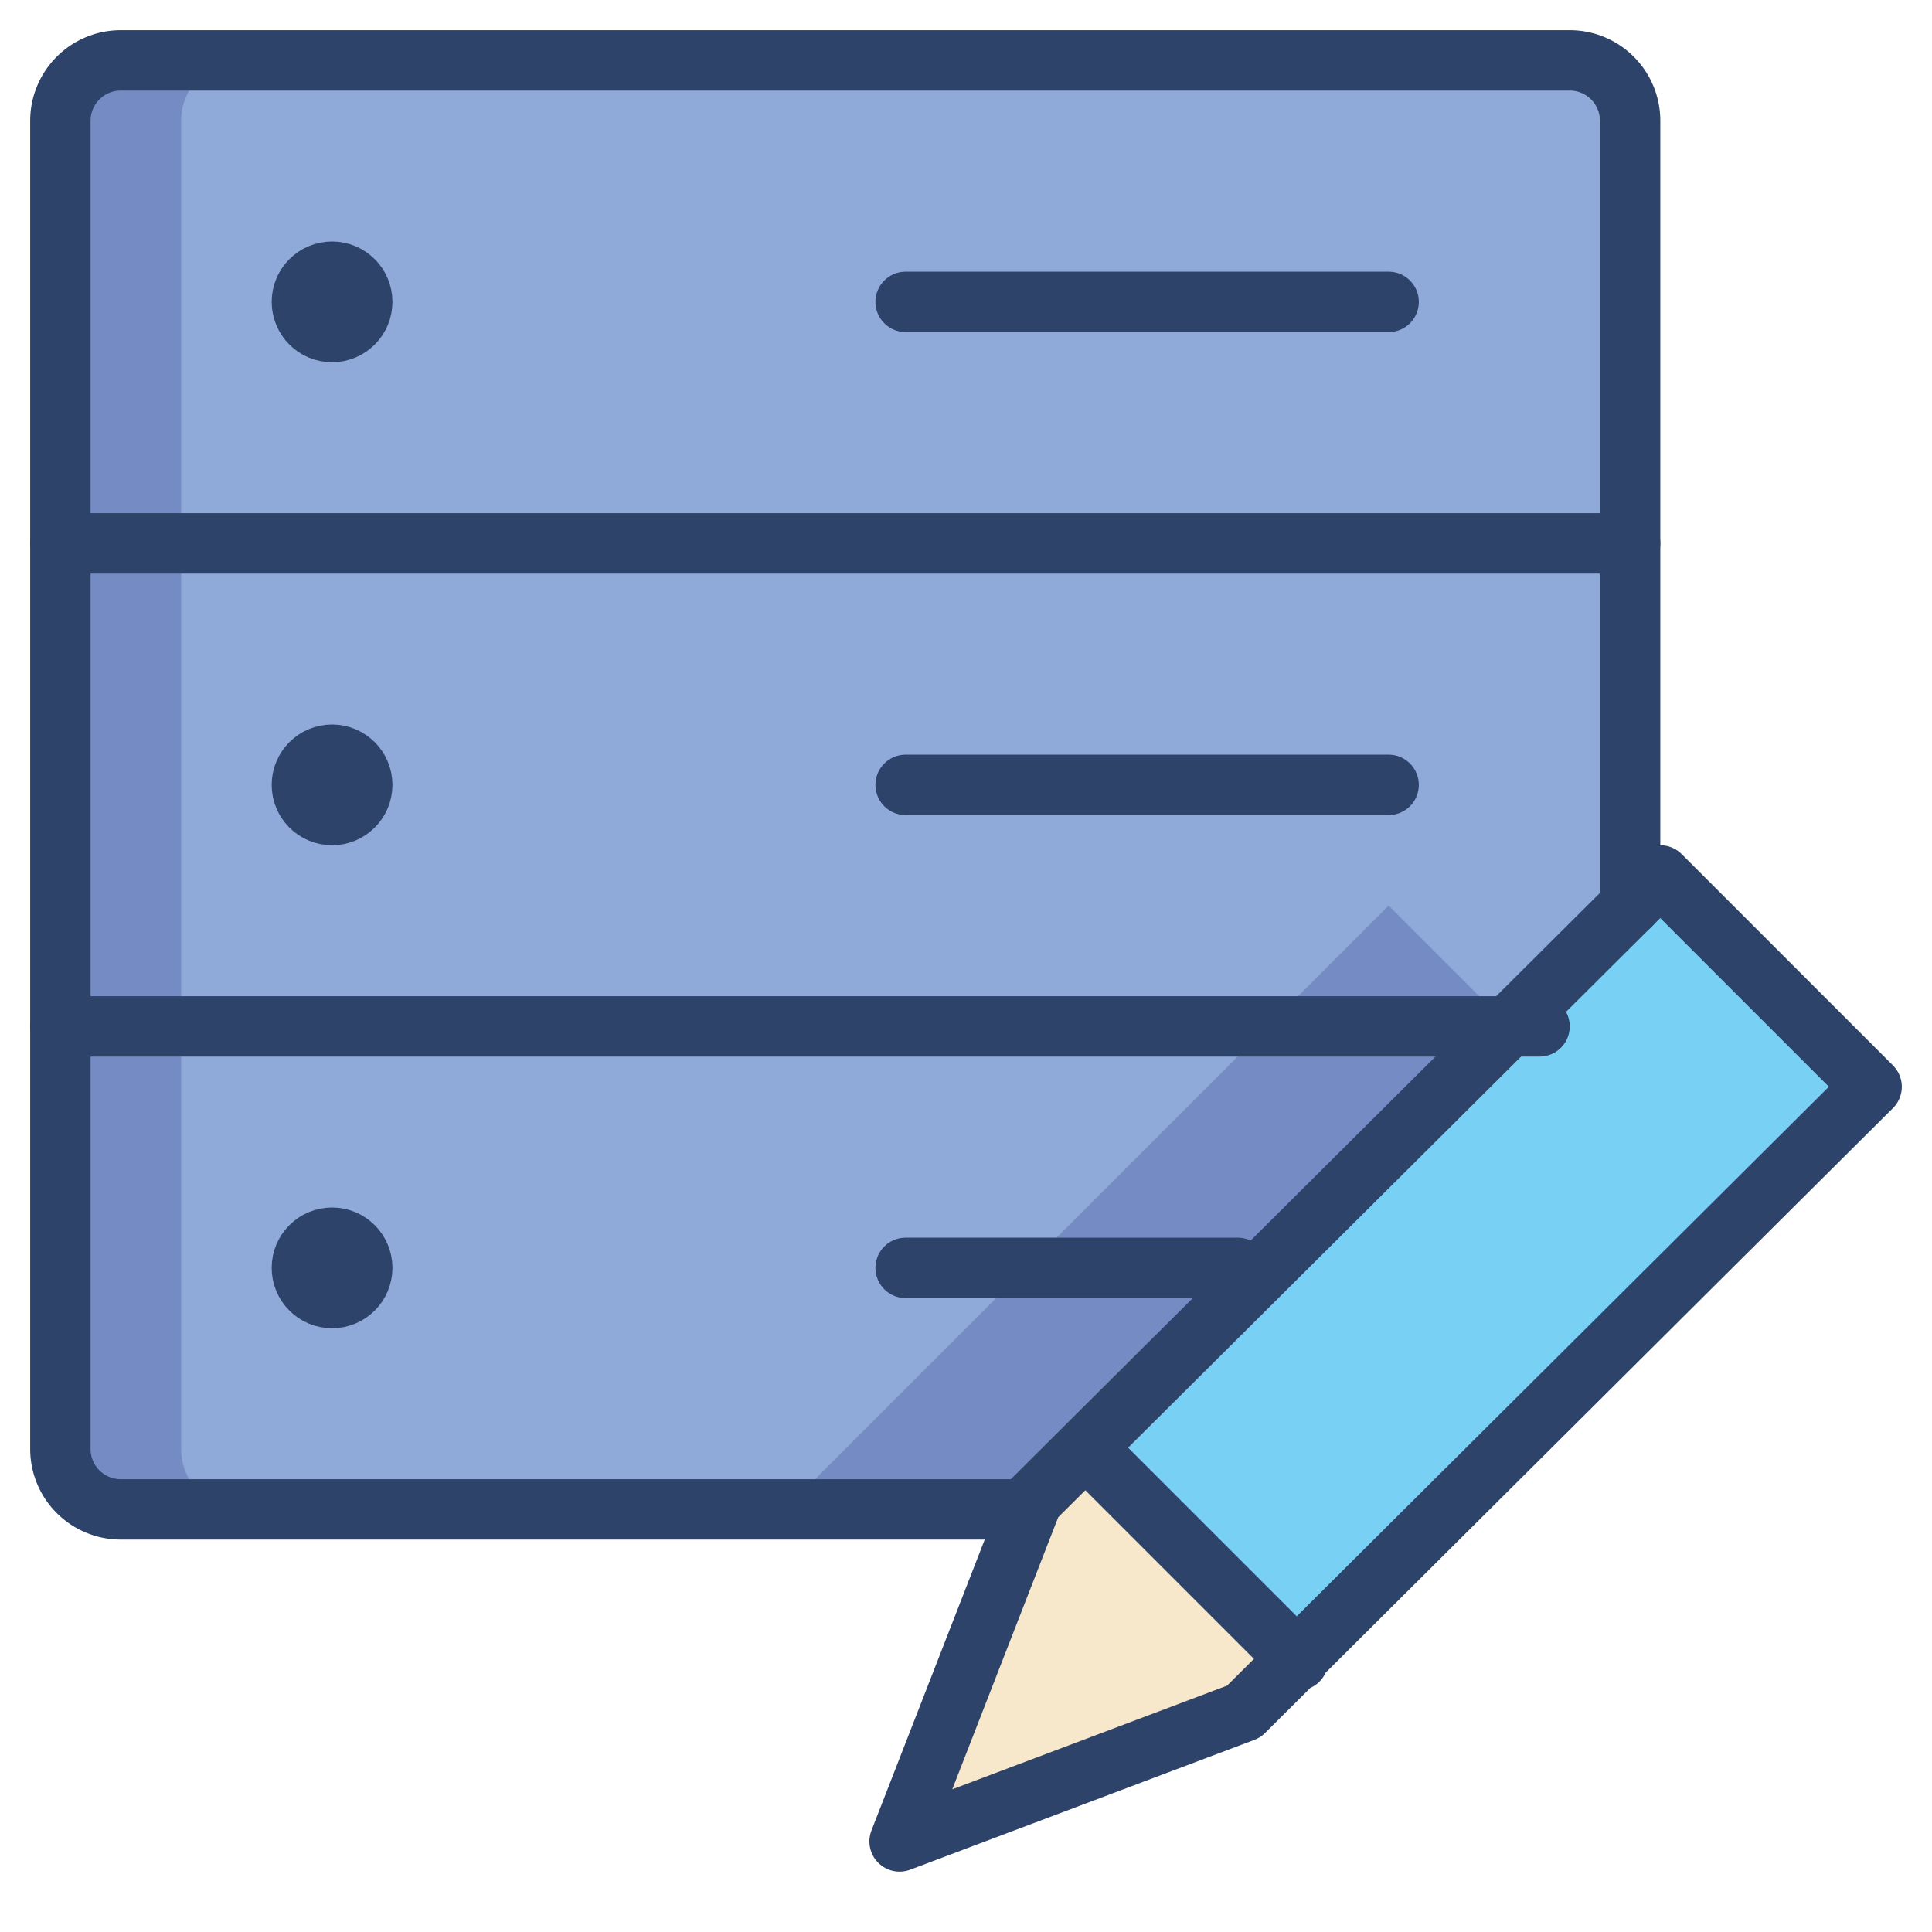 <svg viewBox="0 0 64 64" xmlns="http://www.w3.org/2000/svg" aria-labelledby="title" aria-describedby="desc"><path fill="#8fa9d8" d="M39 50l15-15V4a2 2 0 0 0-2-2H4a2 2 0 0 0-2 2v44a2 2 0 0 0 2 2h35z" data-name="layer4"/><path opacity=".18" fill="#000064" d="M6 48V4a2 2 0 0 1 2-2H4a2 2 0 0 0-2 2v44a2 2 0 0 0 2 2h4a2 2 0 0 1-2-2z" data-name="opacity"/><circle fill="#44d88d" r="1" cy="10" cx="11" data-name="layer3"/><circle fill="#44d88d" r="1" cy="26" cx="11" data-name="layer3"/><circle fill="#44d88d" r="1" cy="42" cx="11" data-name="layer3"/><path d="M27 49l-1.1 1H38l14-14-6-6-19 19z" opacity=".18" fill="#000064" data-name="opacity"/><path d="M34.2 48.7L29.8 60l11.4-4.3L43 54l-7-7-1.8 1.7z" fill="#f7e7cb" data-name="layer2"/><path d="M36.028 46.971l19.055-18.988 7.016 7.041-19.054 18.988z" fill="#78d1f4" data-name="layer1"/><path d="M55 29L34.2 49.7 29.8 61l11.4-4.3L62 36l-7-7zM36 48l7 7" stroke-width="2" stroke-linejoin="round" stroke-linecap="round" stroke="#2e4369" fill="none" data-name="stroke"/><path stroke-width="2" stroke-linejoin="round" stroke-linecap="round" stroke="#2e4369" fill="none" d="M33.7 50H4a2 2 0 0 1-2-2V4a2 2 0 0 1 2-2h48a2 2 0 0 1 2 2v26m-8-4H30m11 16H30m16-32H30" data-name="stroke"/><circle stroke-width="2" stroke-linejoin="round" stroke-linecap="round" stroke="#2e4369" fill="none" r="1" cy="10" cx="11" data-name="stroke"/><circle stroke-width="2" stroke-linejoin="round" stroke-linecap="round" stroke="#2e4369" fill="none" r="1" cy="26" cx="11" data-name="stroke"/><circle stroke-width="2" stroke-linejoin="round" stroke-linecap="round" stroke="#2e4369" fill="none" r="1" cy="42" cx="11" data-name="stroke"/><path d="M54 18H2m49 16H2" stroke-width="2" stroke-linejoin="round" stroke-linecap="round" stroke="#2e4369" fill="none" data-name="stroke"/></svg>
